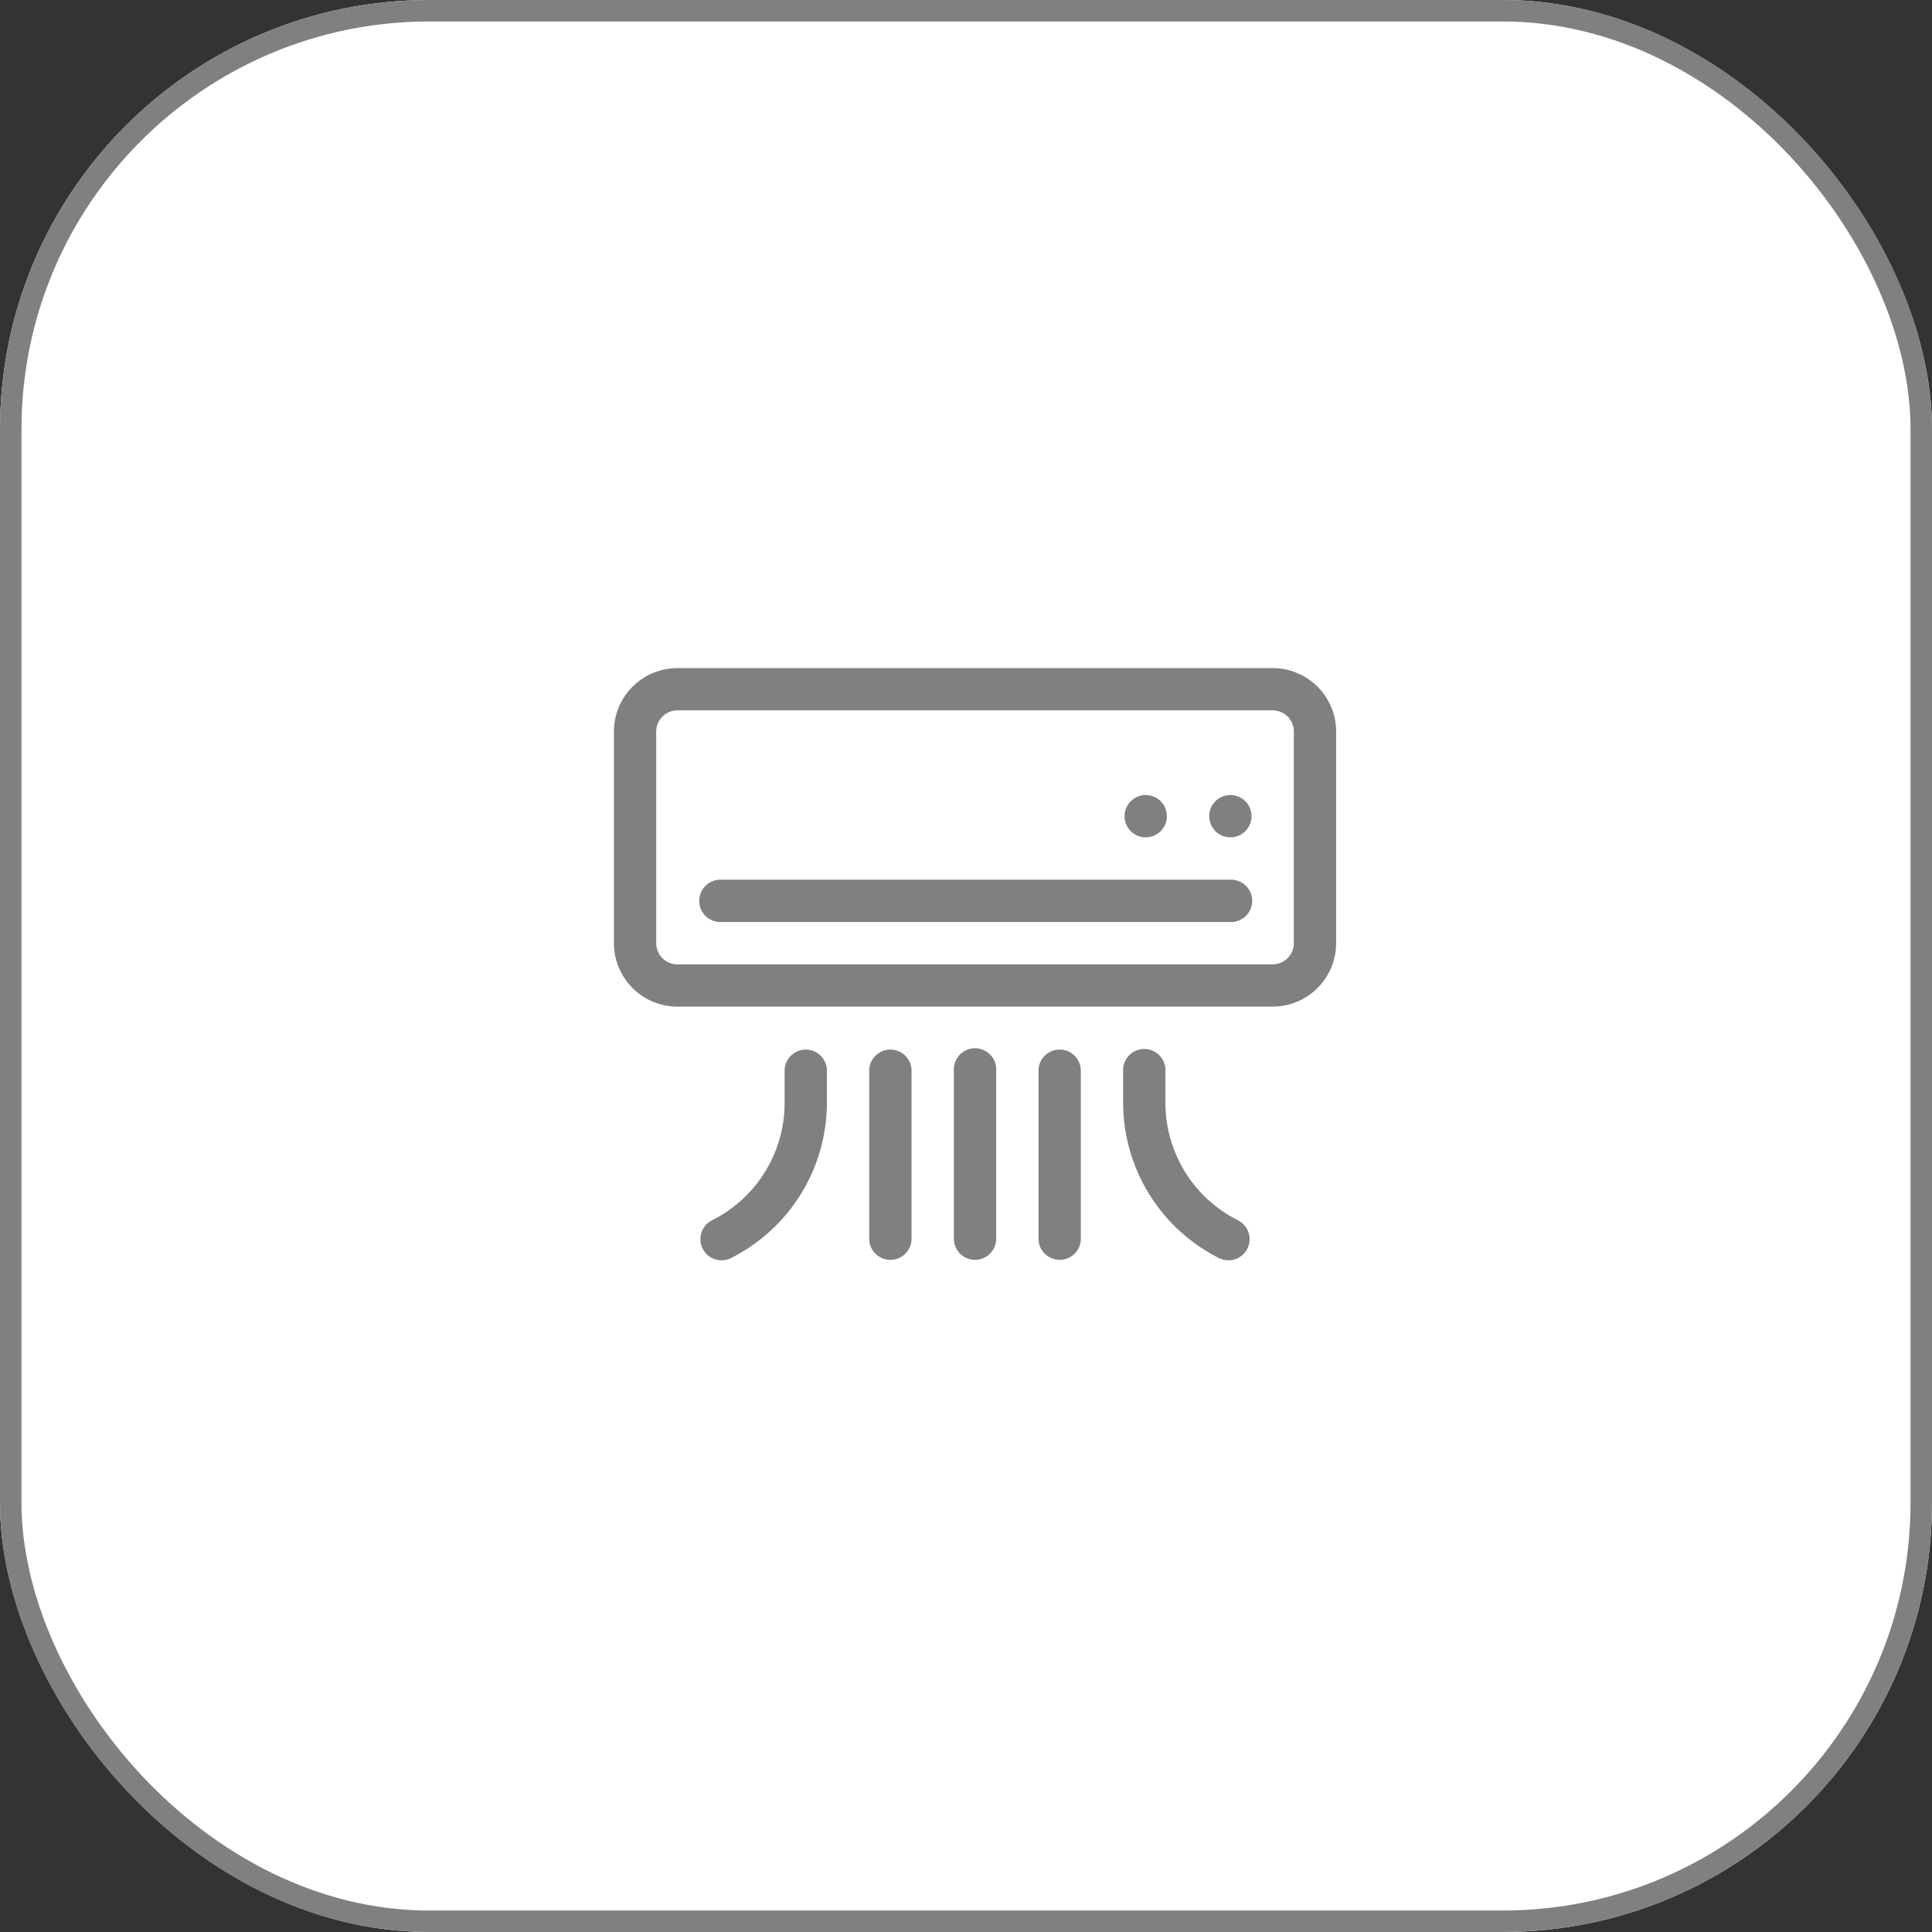 <svg xmlns="http://www.w3.org/2000/svg" width="90" height="90" viewBox="0 0 90 90">
  <rect x="0" y="0" width="90" height="90" fill="#333333" stroke="none"/>
  <g id="Group_454" data-name="Group 454" transform="translate(-754 -253)">
    <g id="Rectangle_249" data-name="Rectangle 249" transform="translate(754 253)" fill="#fff" stroke="gray" stroke-width="1">
      <rect width="90" height="90" rx="20" stroke="none"/>
      <rect x="0.5" y="0.5" width="89" height="89" rx="19.5" fill="none"/>
    </g>
    <g id="air-conditioning" transform="translate(782.598 284.121)">
      <path id="Path_148" data-name="Path 148" d="M30.688,46H2.957A2.96,2.96,0,0,0,0,48.955v9.857a2.96,2.96,0,0,0,2.957,2.957H30.688a2.96,2.96,0,0,0,2.957-2.957V48.955A2.96,2.96,0,0,0,30.688,46Zm.986,12.814a.987.987,0,0,1-.986.986H2.957a.987.987,0,0,1-.986-.986V48.955a.987.987,0,0,1,.986-.986H30.688a.987.987,0,0,1,.986.986Z" transform="translate(0 -45.998)" fill="gray"/>
      <path id="Path_149" data-name="Path 149" d="M84.774,196H60.986a.986.986,0,0,0,0,1.971H84.774a.986.986,0,1,0,0-1.971Z" transform="translate(-56.057 -186.141)" fill="gray"/>
      <circle id="Ellipse_21" data-name="Ellipse 21" cx="0.986" cy="0.986" r="0.986" transform="translate(23.788 5.914)" fill="gray"/>
      <circle id="Ellipse_22" data-name="Ellipse 22" cx="0.986" cy="0.986" r="0.986" transform="translate(27.731 5.914)" fill="gray"/>
      <path id="Path_150" data-name="Path 150" d="M62.424,325.751a8.118,8.118,0,0,0,4.488-7.261v-1.506a.986.986,0,0,0-1.971,0v1.506a6.113,6.113,0,0,1-3.4,5.5.986.986,0,0,0,.882,1.763Z" transform="translate(-56.989 -298.256)" fill="gray"/>
      <path id="Path_151" data-name="Path 151" d="M361.986,316a.986.986,0,0,0-.986.986v1.506a8.118,8.118,0,0,0,4.488,7.261.986.986,0,0,0,.882-1.763,6.113,6.113,0,0,1-3.4-5.5v-1.506A.986.986,0,0,0,361.986,316Z" transform="translate(-337.278 -298.256)" fill="gray"/>
      <path id="Path_152" data-name="Path 152" d="M242.971,324.869v-7.886a.986.986,0,1,0-1.971,0v7.886a.986.986,0,0,0,1.971,0Z" transform="translate(-225.163 -298.256)" fill="gray"/>
      <path id="Path_153" data-name="Path 153" d="M302.971,324.869v-7.886a.986.986,0,0,0-1.971,0v7.886a.986.986,0,0,0,1.971,0Z" transform="translate(-281.22 -298.256)" fill="gray"/>
      <path id="Path_154" data-name="Path 154" d="M182.971,324.869v-7.886a.986.986,0,0,0-1.971,0v7.886a.986.986,0,0,0,1.971,0Z" transform="translate(-169.106 -298.256)" fill="gray"/>
    </g>
  </g>
</svg>
